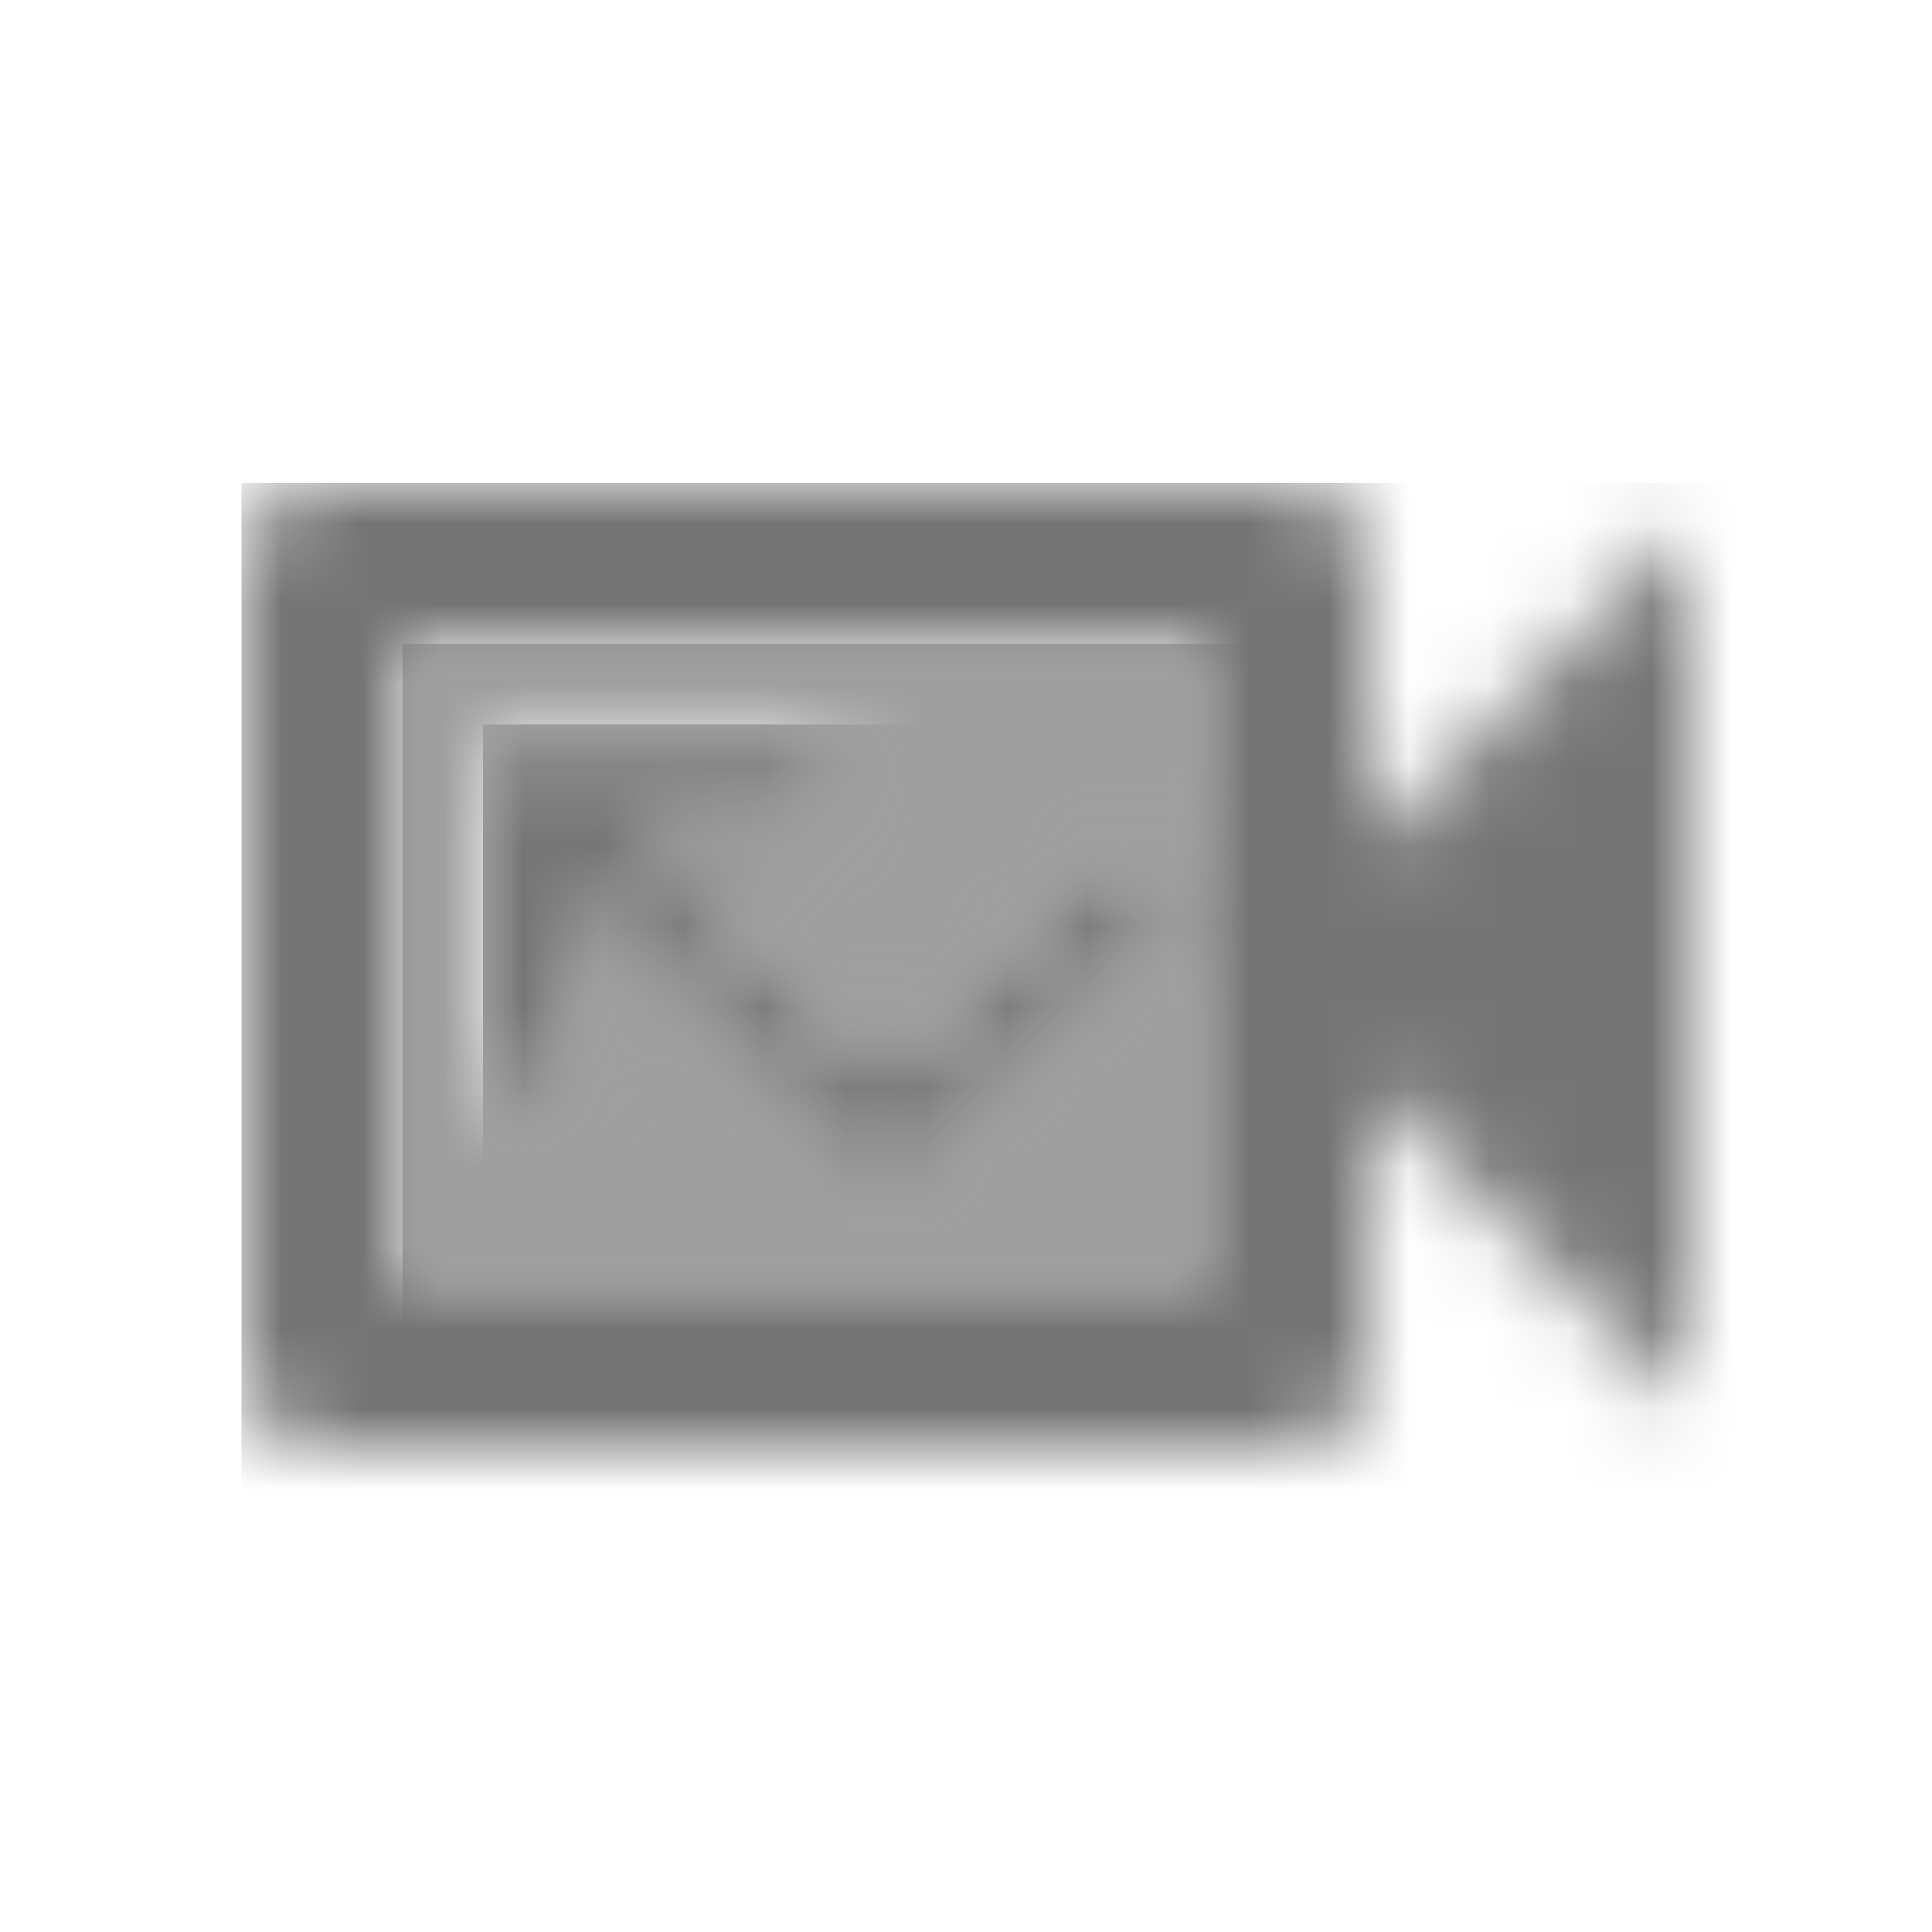 <?xml version="1.0" encoding="UTF-8"?>
<svg width="24px" height="24px" viewBox="0 0 24 24" version="1.1" xmlns="http://www.w3.org/2000/svg" xmlns:xlink="http://www.w3.org/1999/xlink">
    <!-- Generator: Sketch 50 (54983) - http://www.bohemiancoding.com/sketch -->
    <title>icon/av/missed_video_call_24px_two_tone</title>
    <desc>Created with Sketch.</desc>
    <defs>
        <path d="M10,5.5 L10,0.67 L10,0 L0,0 L0,8 L10,8 L10,5.5 Z M6,7 L2.11,3.11 L2.11,5.66 L1,5.66 L1,1.22 L5.44,1.22 L5.44,2.33 L2.89,2.33 L6,5.43 L8.99,2.42 L9.77,3.21 L6,7 Z" id="path-1"></path>
        <path d="M0,11 C0,11.55 0.45,12 1,12 L13,12 C13.55,12 14,11.55 14,11 L14,7.5 L18,11.5 L18,0.5 L14,4.5 L14,1 C14,0.45 13.55,0 13,0 L1,0 C0.45,0 0,0.45 0,1 L0,11 Z M2,2 L12,2 L12,2.67 L12,7.5 L12,10 L2,10 L2,2 Z" id="path-3"></path>
        <polygon id="path-5" points="5 4.43 1.89 1.33 4.44 1.33 4.44 0.22 0 0.22 0 4.66 1.11 4.66 1.11 2.11 5 6 8.77 2.21 7.99 1.42"></polygon>
    </defs>
    <g id="icon/av/missed_video_call_24px" stroke="none" stroke-width="1" fill="none" fill-rule="evenodd">
        <g id="↳-Light-Color" transform="translate(5, 8)">
            <mask id="mask-2" fill="white">
                <use xlink:href="#path-1"></use>
            </mask>
            <g id="Mask" opacity="0.3" fill-rule="nonzero"></g>
            <g id="✱-/-Color-/-Icons-/-Black-/-Disabled" mask="url(#mask-2)" fill="#000000" fill-opacity="0.38">
                <rect id="Rectangle" x="0" y="0" width="101" height="101"></rect>
            </g>
        </g>
        <g id="↳-Dark-Color" transform="translate(3, 6)">
            <mask id="mask-4" fill="white">
                <use xlink:href="#path-3"></use>
            </mask>
            <g id="Mask" fill-rule="nonzero"></g>
            <g id="✱-/-Color-/-Icons-/-Black-/-Inactive" mask="url(#mask-4)" fill="#000000" fill-opacity="0.54">
                <rect id="Rectangle" x="0" y="0" width="101" height="101"></rect>
            </g>
        </g>
        <g id="↳-Dark-Color" transform="translate(6, 9)">
            <mask id="mask-6" fill="white">
                <use xlink:href="#path-5"></use>
            </mask>
            <g id="Mask" fill-rule="nonzero"></g>
            <g id="✱-/-Color-/-Icons-/-Black-/-Inactive" mask="url(#mask-6)" fill="#000000" fill-opacity="0.54">
                <rect id="Rectangle" x="0" y="0" width="101" height="101"></rect>
            </g>
        </g>
    </g>
</svg>